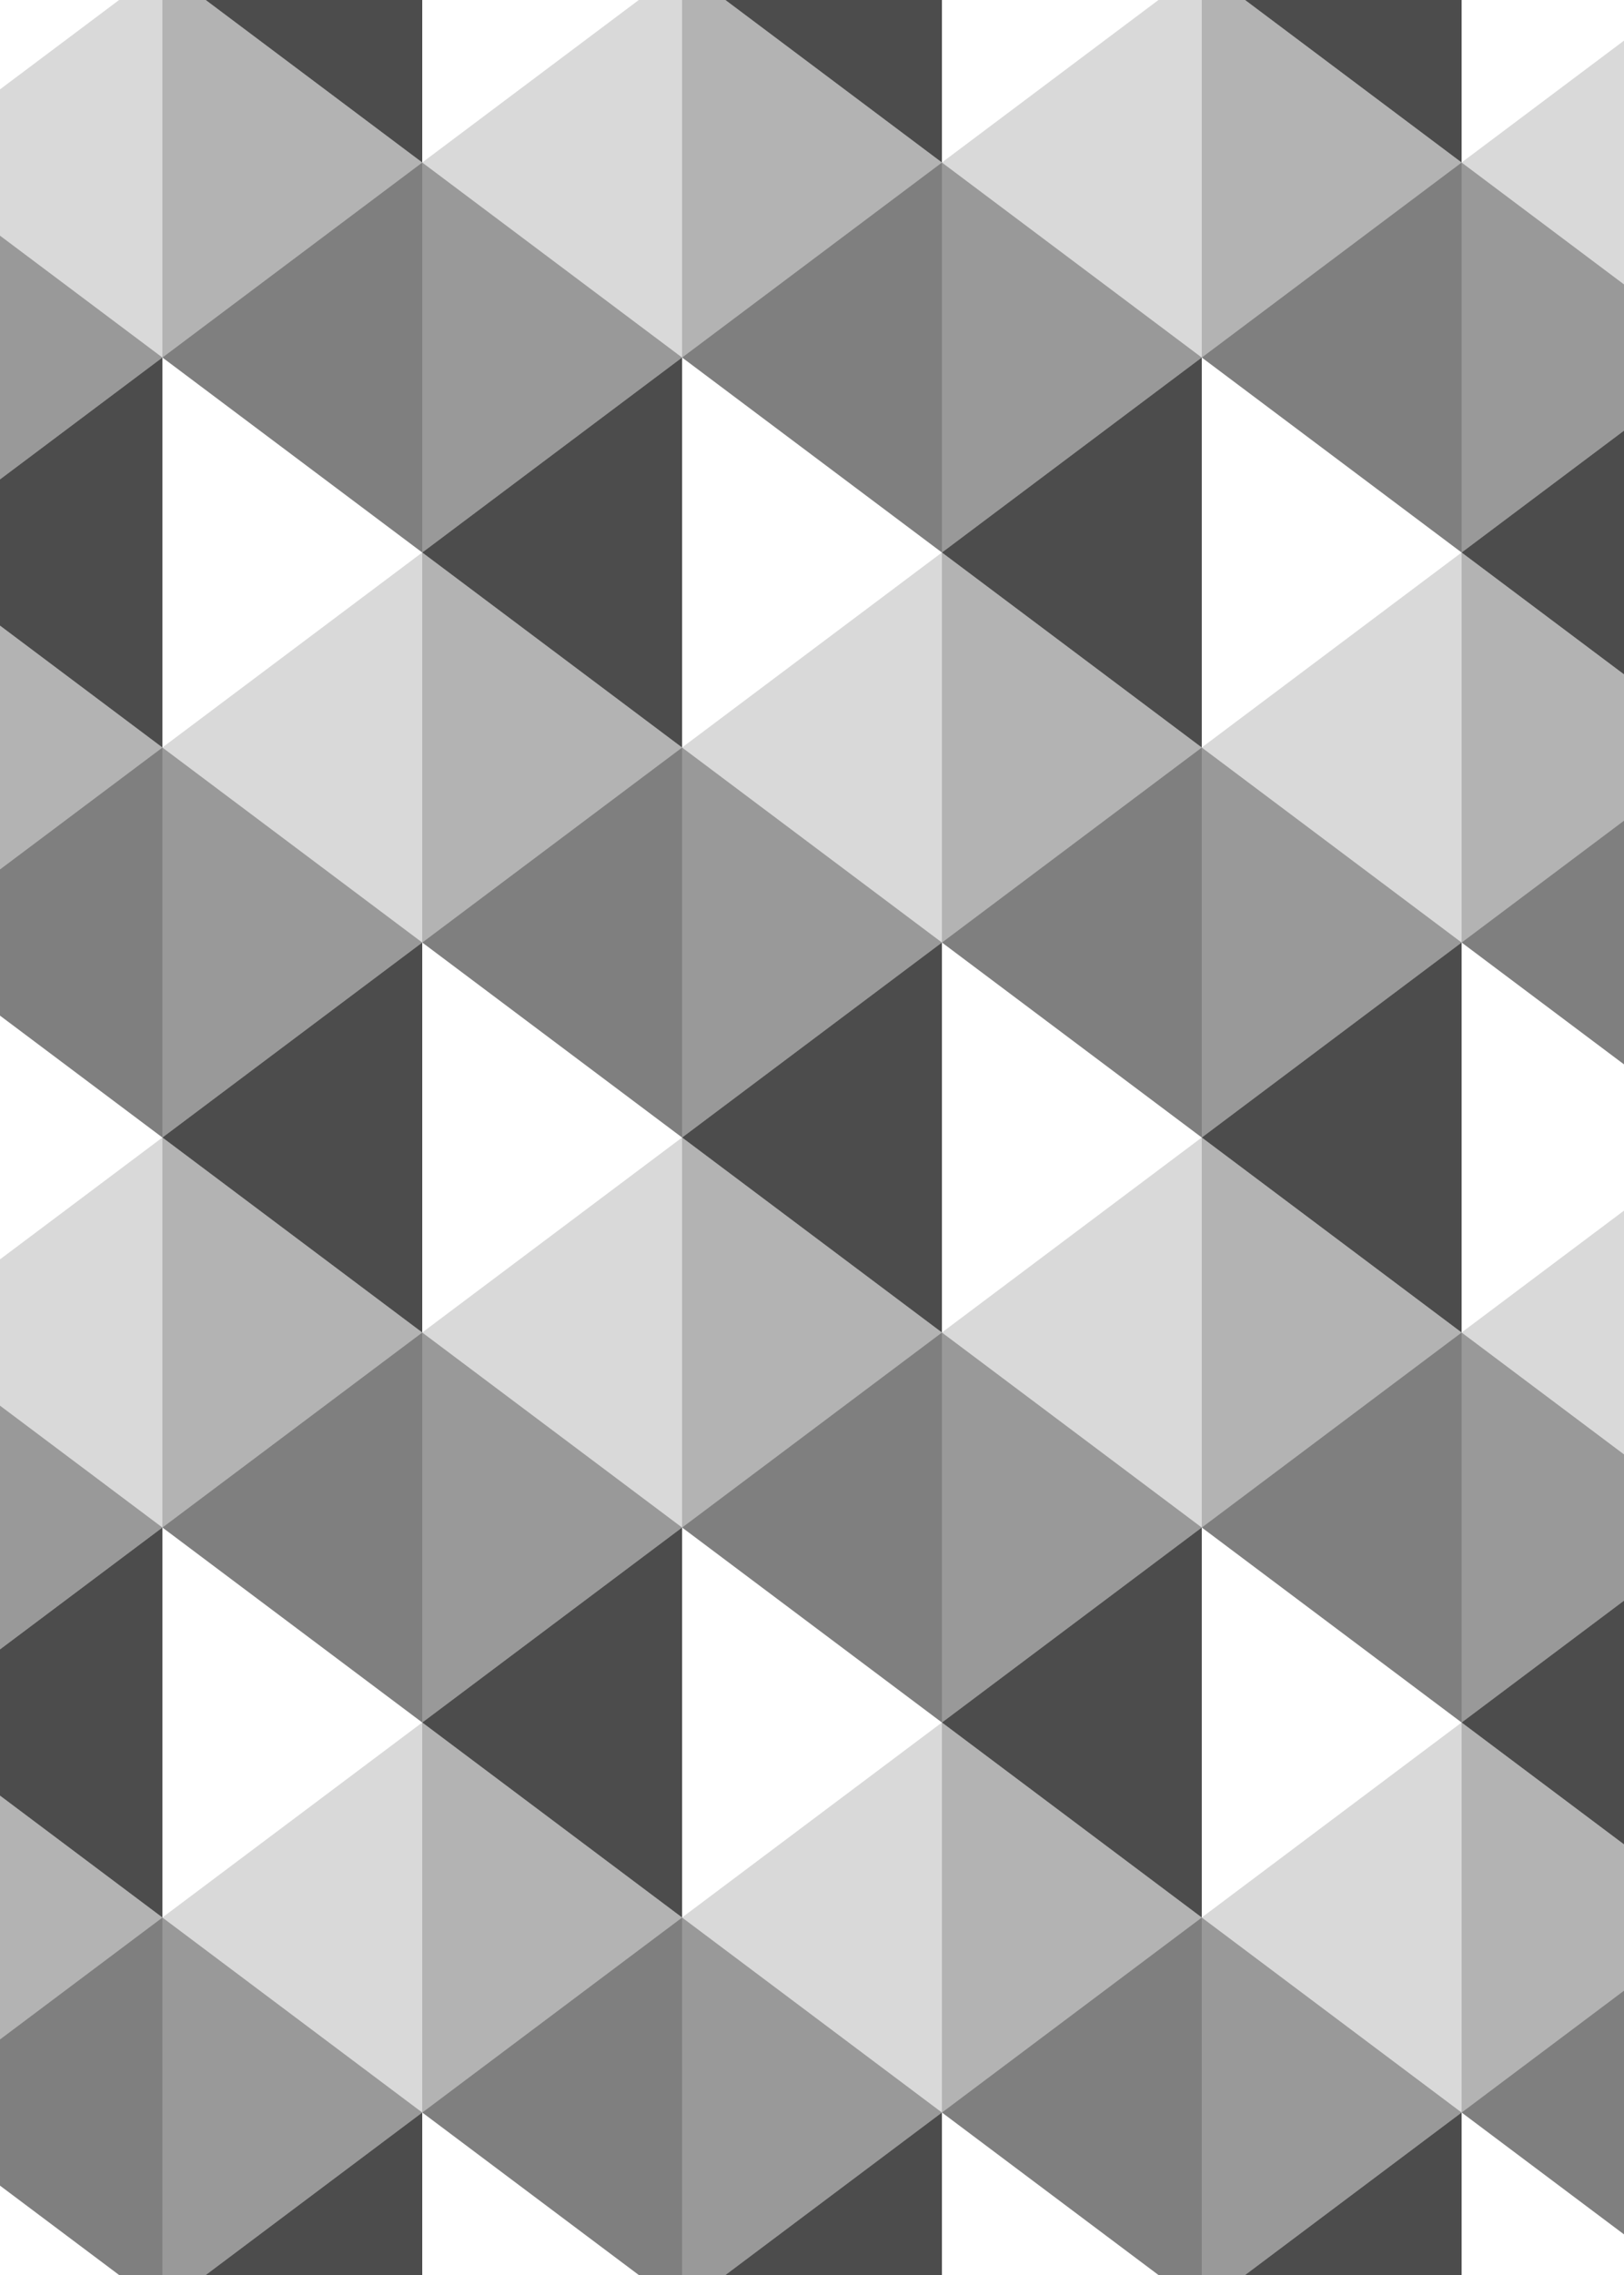 <svg class="card-back_svg__card-back_svg__card-back_svg__card-back_svg__card-back" width="250" height="350" viewBox="0 0 250 350" xmlns="http://www.w3.org/2000/svg"><title>cardback-tri</title><g fill="currentColor" fill-rule="evenodd"><path fill-opacity=".4" d="m105 115 40 30-40 30z"/><path fill="none" d="m65 145 40 30-40 30z"/><path fill-opacity=".3" d="m105 175 40 30-40 30z"/><path fill-opacity=".5" d="m105 175-40-30 40-30z"/><path fill-opacity=".7" d="m145 205-40-30 40-30z"/><path fill-opacity=".15" d="m105 235-40-30 40-30z"/><path fill-opacity=".4" d="m185 115 40 30-40 30z"/><path fill="none" d="m145 145 40 30-40 30z"/><path fill-opacity=".3" d="m185 175 40 30-40 30z"/><path fill-opacity=".5" d="m185 175-40-30 40-30z"/><path fill-opacity=".7" d="m225 205-40-30 40-30z"/><path fill-opacity=".15" d="m185 235-40-30 40-30z"/><path fill-opacity=".4" d="m225 25 40 30-40 30z"/><path fill="none" d="m185 55 40 30-40 30z"/><path fill-opacity=".3" d="m225 85 40 30-40 30z"/><path fill-opacity=".5" d="m225 85-40-30 40-30z"/><path fill-opacity=".7" d="m265 115-40-30 40-30z"/><path fill-opacity=".15" d="m225 145-40-30 40-30z"/><path fill="none" d="m225 145 40 30-40 30z"/><path fill-opacity=".5" d="m265 175-40-30 40-30z"/><path fill-opacity=".15" d="m265 235-40-30 40-30z"/><path fill-opacity=".4" d="m225 205 40 30-40 30z"/><path fill="none" d="m185 235 40 30-40 30z"/><path fill-opacity=".3" d="m225 265 40 30-40 30z"/><path fill-opacity=".5" d="m225 265-40-30 40-30z"/><path fill-opacity=".7" d="m265 295-40-30 40-30z"/><path fill-opacity=".15" d="m225 325-40-30 40-30z"/><path fill="none" d="m225 325 40 30-40 30z"/><path fill-opacity=".5" d="m265 355-40-30 40-30z"/><path fill-opacity=".4" d="m185 295 40 30-40 30z"/><path fill="none" d="m145 325 40 30-40 30z"/><path fill-opacity=".5" d="m185 355-40-30 40-30z"/><path fill-opacity=".7" d="m225 385-40-30 40-30z"/><path fill-opacity=".4" d="m105 295 40 30-40 30z"/><path fill="none" d="m65 325 40 30-40 30z"/><path fill-opacity=".5" d="m105 355-40-30 40-30z"/><path fill-opacity=".7" d="m145 385-40-30 40-30z"/><path fill-opacity=".4" d="m145 205 40 30-40 30z"/><path fill="none" d="m105 235 40 30-40 30z"/><path fill-opacity=".3" d="m145 265 40 30-40 30z"/><path fill-opacity=".5" d="m145 265-40-30 40-30z"/><path fill-opacity=".7" d="m185 295-40-30 40-30z"/><path fill-opacity=".15" d="m145 325-40-30 40-30z"/><path fill-opacity=".4" d="m65 25 40 30-40 30z"/><path fill="none" d="m25 55 40 30-40 30z"/><path fill-opacity=".3" d="m65 85 40 30-40 30z"/><path fill-opacity=".5" d="M65 85 25 55l40-30z"/><path fill-opacity=".7" d="M105 115 65 85l40-30z"/><path fill-opacity=".15" d="m65 145-40-30 40-30z"/><path fill-opacity=".4" d="m65 205 40 30-40 30z"/><path fill="none" d="m25 235 40 30-40 30z"/><path fill-opacity=".3" d="m65 265 40 30-40 30z"/><path fill-opacity=".5" d="m65 265-40-30 40-30z"/><path fill-opacity=".7" d="m105 295-40-30 40-30z"/><path fill-opacity=".15" d="m65 325-40-30 40-30z"/><path fill-opacity=".4" d="m25 295 40 30-40 30z"/><path fill="none" d="m-15 325 40 30-40 30z"/><path fill-opacity=".5" d="m25 355-40-30 40-30z"/><path fill-opacity=".7" d="m65 385-40-30 40-30z"/><path fill-opacity=".4" d="m-15 205 40 30-40 30z"/><path fill-opacity=".3" d="m-15 265 40 30-40 30z"/><path fill-opacity=".7" d="m25 295-40-30 40-30z"/><path fill-opacity=".4" d="m-15 25 40 30-40 30z"/><path fill-opacity=".3" d="m-15 85 40 30-40 30z"/><path fill-opacity=".7" d="m25 115-40-30 40-30z"/><path fill="none" d="M-15-35 25-5l-40 30z"/><path fill-opacity=".3" d="m25-5 40 30-40 30z"/><path fill-opacity=".7" d="M65 25 25-5l40-30z"/><path fill-opacity=".15" d="m25 55-40-30L25-5z"/><path fill="none" d="m65-35 40 30-40 30z"/><path fill-opacity=".3" d="m105-5 40 30-40 30z"/><path fill-opacity=".7" d="M145 25 105-5l40-30z"/><path fill-opacity=".15" d="M105 55 65 25l40-30z"/><path fill="none" d="m145-35 40 30-40 30z"/><path fill-opacity=".3" d="m185-5 40 30-40 30z"/><path fill-opacity=".7" d="M225 25 185-5l40-30z"/><path fill-opacity=".15" d="m185 55-40-30 40-30z"/><path fill-opacity=".4" d="m25 115 40 30-40 30z"/><path fill="none" d="m-15 145 40 30-40 30z"/><path fill-opacity=".3" d="m25 175 40 30-40 30z"/><path fill-opacity=".5" d="m25 175-40-30 40-30z"/><path fill-opacity=".7" d="m65 205-40-30 40-30z"/><path fill-opacity=".15" d="m25 235-40-30 40-30z"/><path fill-opacity=".4" d="m145 25 40 30-40 30z"/><path fill="none" d="m105 55 40 30-40 30z"/><path fill-opacity=".3" d="m145 85 40 30-40 30z"/><path fill-opacity=".5" d="m145 85-40-30 40-30z"/><path fill-opacity=".7" d="m185 115-40-30 40-30z"/><path fill-opacity=".15" d="m145 145-40-30 40-30z"/><path fill="none" d="m225-35 40 30-40 30z"/><path fill-opacity=".15" d="m265 55-40-30 40-30z"/></g></svg>